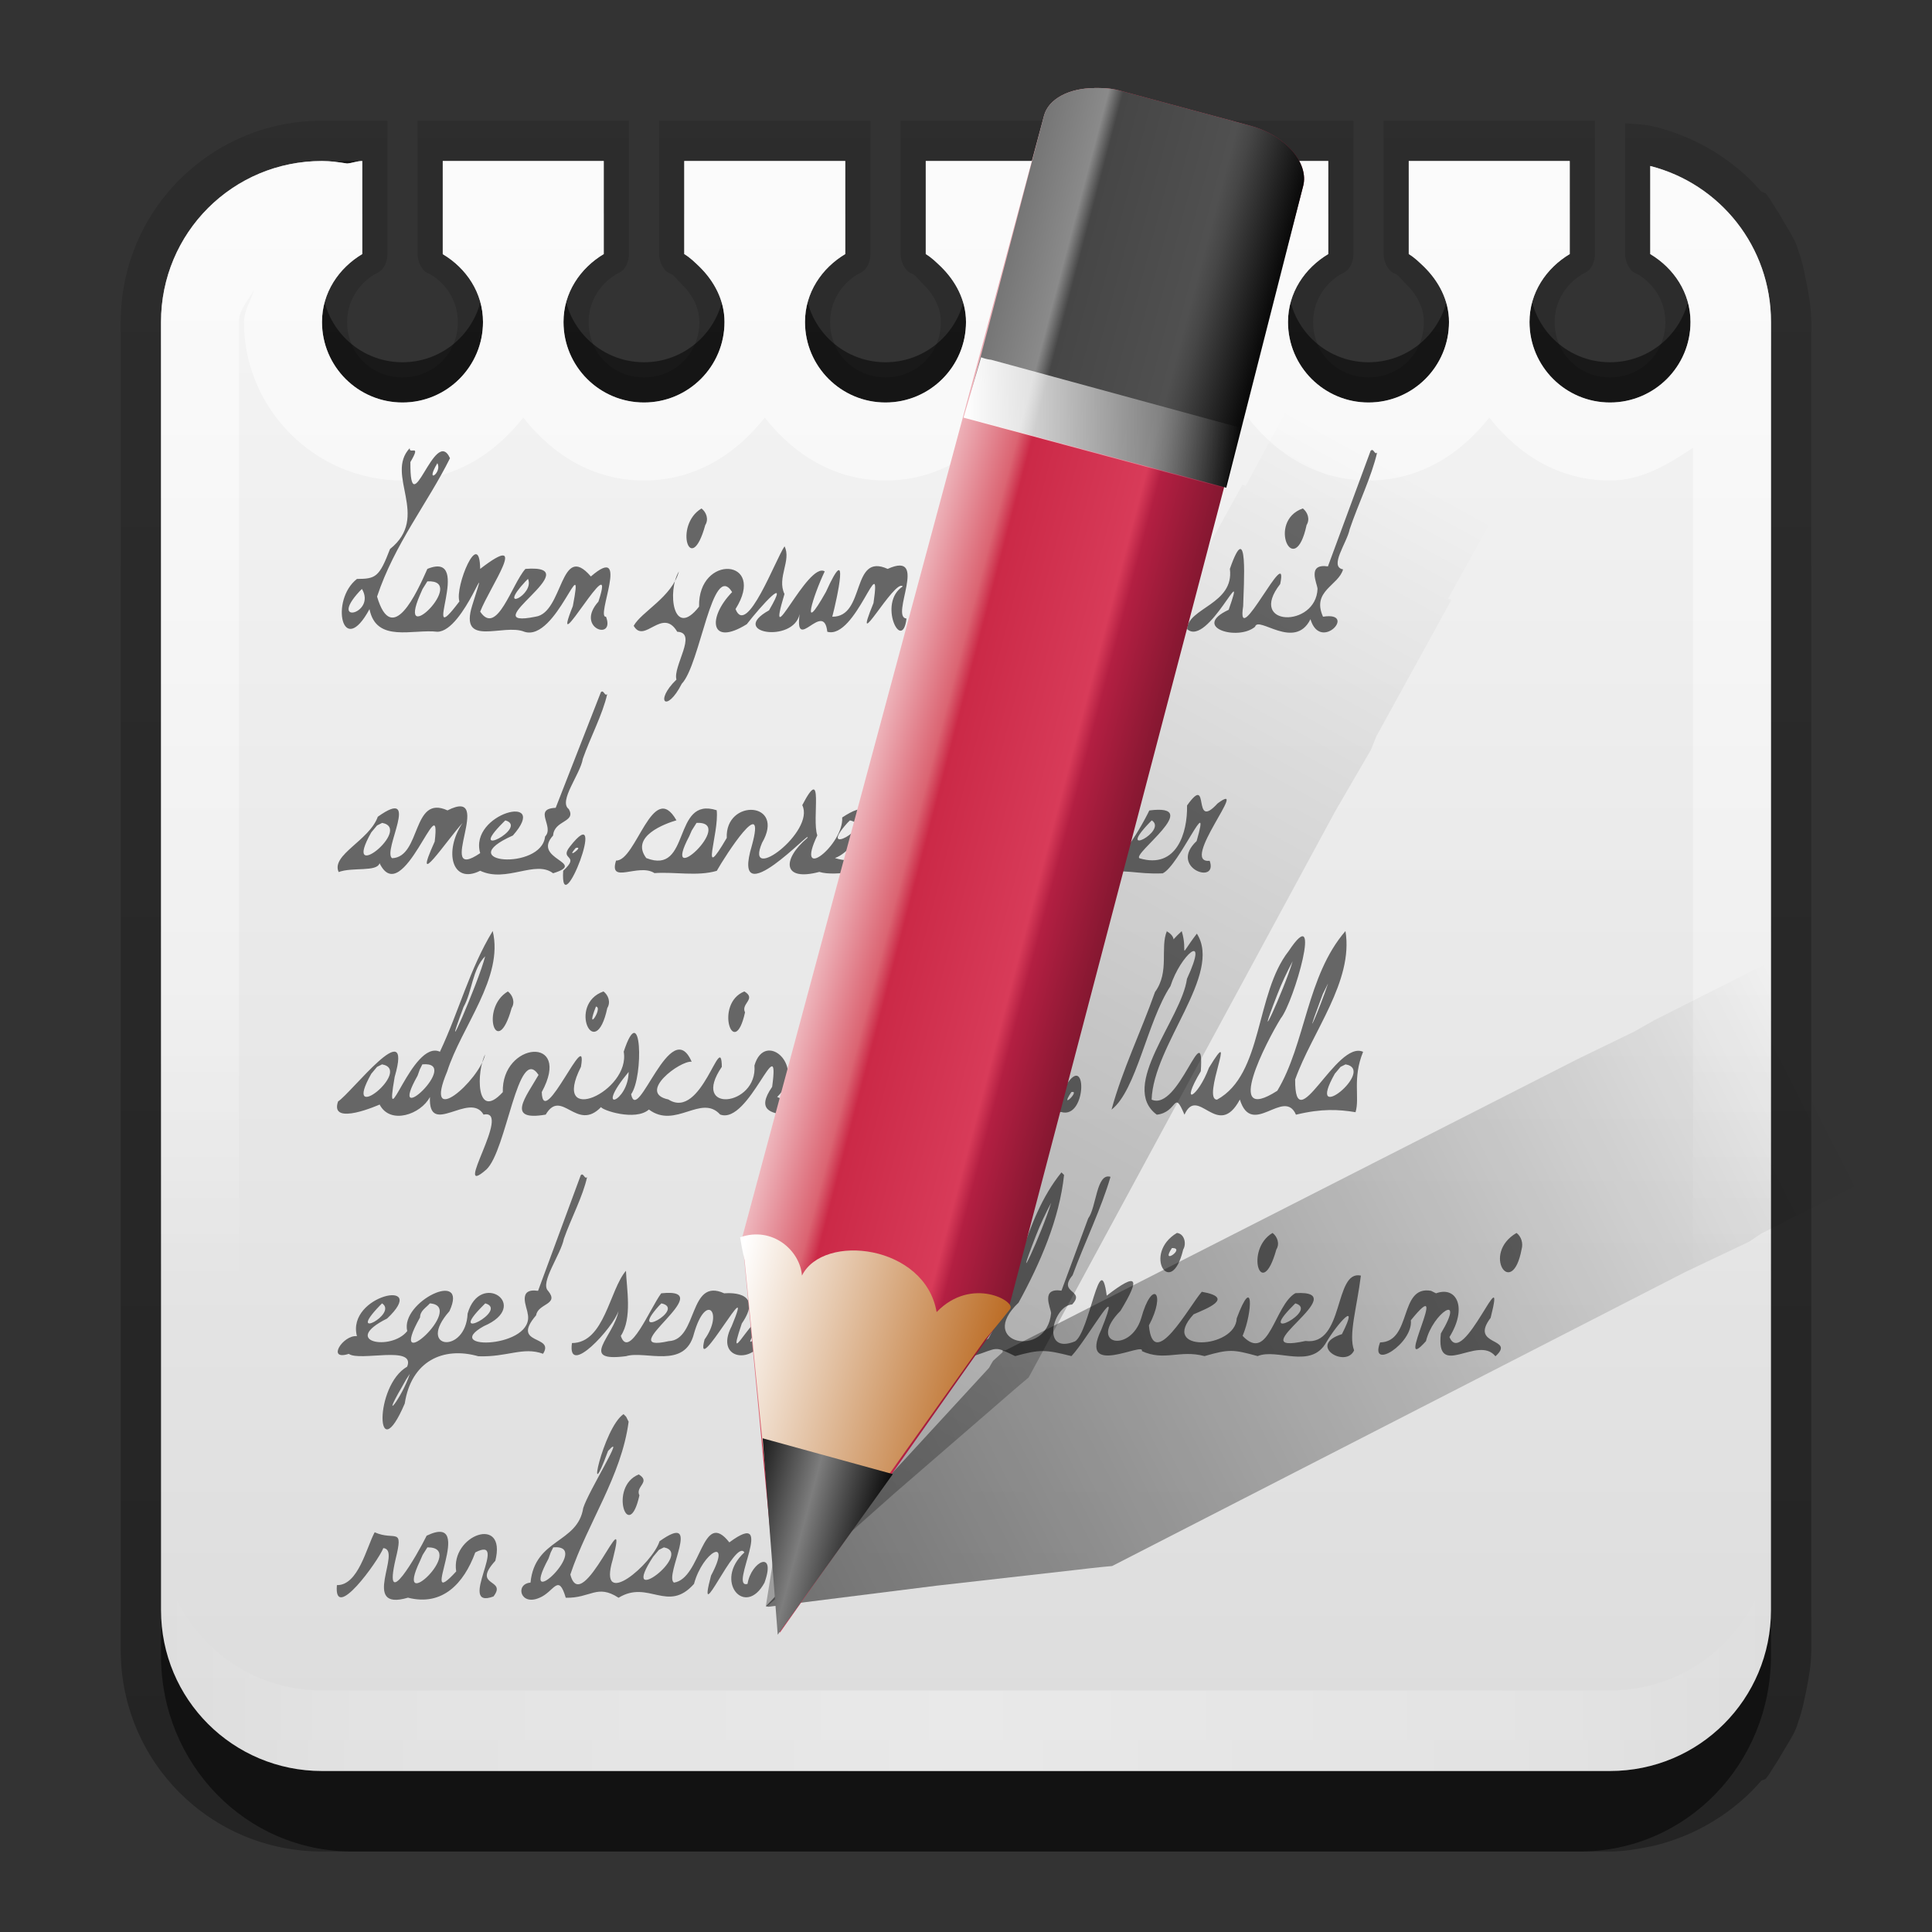 <?xml version="1.0" encoding="UTF-8" standalone="no"?>
<!-- Created with Inkscape (http://www.inkscape.org/) -->

<svg
   xmlns:dc="http://purl.org/dc/elements/1.1/"
   xmlns:cc="http://creativecommons.org/ns#"
   xmlns:rdf="http://www.w3.org/1999/02/22-rdf-syntax-ns#"
   xmlns:svg="http://www.w3.org/2000/svg"
   xmlns="http://www.w3.org/2000/svg"
   xmlns:xlink="http://www.w3.org/1999/xlink"
   xmlns:sodipodi="http://sodipodi.sourceforge.net/DTD/sodipodi-0.dtd"
   xmlns:inkscape="http://www.inkscape.org/namespaces/inkscape"
   width="24"
   height="24"
   id="svg2"
   sodipodi:version="0.32"
   inkscape:version="0.48.1 r9760"
   version="1.0"
   sodipodi:docname="wine-notepad.svg"
   inkscape:output_extension="org.inkscape.output.svg.inkscape"
   style="display:inline">
  <rect width="100%" height="100%" fill="#333333" stroke="none"/>
  <sodipodi:namedview
     id="base"
     pagecolor="#ffffff"
     bordercolor="#e7e7e7"
     borderopacity="1"
     inkscape:pageopacity="0.0"
     inkscape:pageshadow="2"
     inkscape:zoom="17.313327"
     inkscape:cx="22.563266"
     inkscape:cy="6.4637299"
     inkscape:document-units="px"
     inkscape:current-layer="layer2"
     showgrid="true"
     inkscape:showpageshadow="false"
     showguides="false"
     inkscape:guide-bbox="true"
     inkscape:window-width="1920"
     inkscape:window-height="1056"
     inkscape:window-x="0"
     inkscape:window-y="24"
     inkscape:window-maximized="1"
     inkscape:snap-global="false">
    <sodipodi:guide
       id="guide2383"
       position="0,112"
       orientation="1,0" />
    <sodipodi:guide
       id="guide2385"
       position="26.278,128"
       orientation="0,1" />
    <sodipodi:guide
       id="guide2387"
       position="128,54.082"
       orientation="1,0" />
    <sodipodi:guide
       id="guide2389"
       position="78.156,0"
       orientation="0,1" />
    <sodipodi:guide
       id="guide2391"
       position="60.864,64.085"
       orientation="0,1" />
    <inkscape:grid
       enabled="true"
       visible="true"
       id="grid3672"
       type="xygrid"
       empspacing="8"
       snapvisiblegridlinesonly="true" />
  </sodipodi:namedview>
  <defs
     id="defs4">
    <linearGradient
       inkscape:collect="always"
       id="linearGradient4035">
      <stop
         style="stop-color:#ffffff;stop-opacity:1;"
         offset="0"
         id="stop4037" />
      <stop
         style="stop-color:#ffffff;stop-opacity:0;"
         offset="1"
         id="stop4039" />
    </linearGradient>
    <linearGradient
       inkscape:collect="always"
       id="linearGradient5677">
      <stop
         style="stop-color:#000000;stop-opacity:1;"
         offset="0"
         id="stop5679" />
      <stop
         style="stop-color:#000000;stop-opacity:0;"
         offset="1"
         id="stop5681" />
    </linearGradient>
    <linearGradient
       id="linearGradient3394">
      <stop
         id="stop3396"
         offset="0"
         style="stop-color:#000000;stop-opacity:1;" />
      <stop
         style="stop-color:#7d7d7d;stop-opacity:1;"
         offset="0.5"
         id="stop3402" />
      <stop
         id="stop3398"
         offset="1"
         style="stop-color:#000000;stop-opacity:1;" />
    </linearGradient>
    <linearGradient
       y2="4.922"
       x2="144.813"
       y1="4.922"
       x1="141.25"
       gradientTransform="matrix(-0.485,6.6435722e-4,-9.3272275e-4,0.346,74.817,1.071)"
       gradientUnits="userSpaceOnUse"
       id="linearGradient6444"
       xlink:href="#linearGradient3394"
       inkscape:collect="always" />
    <linearGradient
       id="linearGradient3401">
      <stop
         id="stop3403"
         offset="0"
         style="stop-color:#292929;stop-opacity:1;" />
      <stop
         style="stop-color:#595959;stop-opacity:1;"
         offset="0.2"
         id="stop3447" />
      <stop
         style="stop-color:#efefef;stop-opacity:1;"
         offset="0.7"
         id="stop3410" />
      <stop
         id="stop3405"
         offset="1"
         style="stop-color:#7f7f7f;stop-opacity:1;" />
    </linearGradient>
    <linearGradient
       y2="106"
       x2="150"
       y1="106"
       x1="136"
       gradientTransform="matrix(0.228,0,0,0.158,-38.092,-1.231)"
       gradientUnits="userSpaceOnUse"
       id="linearGradient6454"
       xlink:href="#linearGradient3401"
       inkscape:collect="always" />
    <linearGradient
       id="linearGradient3308">
      <stop
         id="stop3310"
         offset="0"
         style="stop-color:#ba6920;stop-opacity:1;" />
      <stop
         id="stop3312"
         offset="1"
         style="stop-color:#ffffff;stop-opacity:1;" />
    </linearGradient>
    <linearGradient
       y2="17.043"
       x2="148.995"
       y1="17.043"
       x1="136.988"
       gradientTransform="matrix(-0.251,2.8432668e-4,-4.8358822e-4,0.148,41.461,1.571)"
       gradientUnits="userSpaceOnUse"
       id="linearGradient6441"
       xlink:href="#linearGradient3308"
       inkscape:collect="always" />
    <linearGradient
       id="linearGradient3278">
      <stop
         id="stop3280"
         offset="0"
         style="stop-color:#944500;stop-opacity:1;" />
      <stop
         style="stop-color:#e2700a;stop-opacity:1;"
         offset="0.3"
         id="stop3290" />
      <stop
         style="stop-color:#ff9e14;stop-opacity:1;"
         offset="0.35"
         id="stop3286" />
      <stop
         id="stop3288"
         offset="0.65"
         style="stop-color:#f38f00;stop-opacity:1;" />
      <stop
         style="stop-color:#ffba14;stop-opacity:1;"
         offset="0.7"
         id="stop3292" />
      <stop
         id="stop3282"
         offset="1"
         style="stop-color:#ffe094;stop-opacity:1;" />
    </linearGradient>
    <linearGradient
       y2="60"
       x2="150"
       y1="60"
       x1="136"
       gradientTransform="matrix(-0.228,2.619013e-4,-4.3938035e-4,0.136,38.179,1.874)"
       gradientUnits="userSpaceOnUse"
       id="linearGradient6447"
       xlink:href="#linearGradient3278-5"
       inkscape:collect="always" />
    <linearGradient
       id="linearGradient3485">
      <stop
         id="stop3487"
         offset="0"
         style="stop-color:#e2433d;stop-opacity:1;" />
      <stop
         id="stop3489"
         offset="1"
         style="stop-color:#f08682;stop-opacity:1;" />
    </linearGradient>
    <linearGradient
       y2="115.494"
       x2="149.53"
       y1="115.494"
       x1="136.414"
       gradientTransform="matrix(0.238,0,0,0.153,-39.57,0.11)"
       gradientUnits="userSpaceOnUse"
       id="linearGradient6450"
       xlink:href="#linearGradient3485"
       inkscape:collect="always" />
    <inkscape:perspective
       id="perspective2531"
       inkscape:persp3d-origin="11 : 7.3333333 : 1"
       inkscape:vp_z="22 : 11 : 1"
       inkscape:vp_y="0 : 1000 : 0"
       inkscape:vp_x="0 : 11 : 1"
       sodipodi:type="inkscape:persp3d" />
    <linearGradient
       gradientUnits="userSpaceOnUse"
       y2="0.494"
       x2="9.355"
       y1="21.743"
       x1="9.355"
       gradientTransform="scale(0.988,1.012)"
       id="ButtonShadow">
      <stop
         style="stop-color:#000000;stop-opacity:0.706;"
         offset="0"
         id="stop3277" />
      <stop
         style="stop-color:#000000;stop-opacity:0.157;"
         offset="1"
         id="stop3279" />
    </linearGradient>
    <linearGradient
       id="linearGradient3232"
       inkscape:collect="always">
      <stop
         id="stop3234"
         offset="0"
         style="stop-color:#000000;stop-opacity:1;" />
      <stop
         id="stop3236"
         offset="1"
         style="stop-color:#000000;stop-opacity:0;" />
    </linearGradient>
    <linearGradient
       inkscape:collect="always"
       xlink:href="#linearGradient3232"
       id="linearGradient3221"
       x1="11"
       y1="14.806"
       x2="11"
       y2="-6"
       gradientUnits="userSpaceOnUse" />
    <linearGradient
       gradientUnits="userSpaceOnUse"
       y2="0.999"
       x2="10.32"
       y1="21"
       x1="10.32"
       id="ButtonColor">
      <stop
         id="stop3189"
         offset="0"
         style="stop-color:#dcdcdc;stop-opacity:1;" />
      <stop
         id="stop3191"
         offset="1"
         style="stop-color:#f6f6f6;stop-opacity:1;" />
    </linearGradient>
    <linearGradient
       inkscape:collect="always"
       xlink:href="#linearGradient3485"
       id="linearGradient4859"
       gradientUnits="userSpaceOnUse"
       gradientTransform="matrix(0.238,0,0,0.153,-39.57,0.11)"
       x1="136.414"
       y1="115.494"
       x2="149.53"
       y2="115.494" />
    <linearGradient
       inkscape:collect="always"
       xlink:href="#linearGradient3278"
       id="linearGradient4861"
       gradientUnits="userSpaceOnUse"
       gradientTransform="matrix(-0.228,2.619013e-4,-4.3938035e-4,0.136,38.179,1.874)"
       x1="136"
       y1="60"
       x2="150"
       y2="60" />
    <linearGradient
       inkscape:collect="always"
       xlink:href="#linearGradient3308"
       id="linearGradient4863"
       gradientUnits="userSpaceOnUse"
       gradientTransform="matrix(-0.251,2.8432668e-4,-4.8358822e-4,0.148,41.461,1.571)"
       x1="136.988"
       y1="17.043"
       x2="148.995"
       y2="17.043" />
    <linearGradient
       inkscape:collect="always"
       xlink:href="#linearGradient3401"
       id="linearGradient4865"
       gradientUnits="userSpaceOnUse"
       gradientTransform="matrix(0.228,0,0,0.158,-38.092,-1.231)"
       x1="136"
       y1="106"
       x2="150"
       y2="106" />
    <linearGradient
       inkscape:collect="always"
       xlink:href="#linearGradient3394"
       id="linearGradient4867"
       gradientUnits="userSpaceOnUse"
       gradientTransform="matrix(-0.485,6.6435722e-4,-9.3272275e-4,0.346,74.817,1.071)"
       x1="141.25"
       y1="4.922"
       x2="144.813"
       y2="4.922" />
    <linearGradient
       inkscape:collect="always"
       xlink:href="#linearGradient3394"
       id="linearGradient4870"
       gradientUnits="userSpaceOnUse"
       gradientTransform="matrix(-0.297,-0.383,0.273,-0.213,50.139,74.488)"
       x1="141.25"
       y1="4.922"
       x2="144.813"
       y2="4.922" />
    <linearGradient
       inkscape:collect="always"
       xlink:href="#linearGradient3401"
       id="linearGradient4873"
       gradientUnits="userSpaceOnUse"
       gradientTransform="matrix(0.228,0,0,0.158,-52.837,-8.391)"
       x1="136"
       y1="106"
       x2="150"
       y2="106" />
    <linearGradient
       inkscape:collect="always"
       xlink:href="#linearGradient3308"
       id="linearGradient4876"
       gradientUnits="userSpaceOnUse"
       gradientTransform="matrix(-0.154,-0.199,0.117,-0.091,30.068,47.841)"
       x1="136.988"
       y1="17.043"
       x2="148.995"
       y2="17.043" />
    <linearGradient
       inkscape:collect="always"
       xlink:href="#linearGradient3278"
       id="linearGradient4879"
       gradientUnits="userSpaceOnUse"
       gradientTransform="matrix(-0.14,-0.18,0.107,-0.084,28.293,45.063)"
       x1="136"
       y1="60"
       x2="150"
       y2="60" />
    <linearGradient
       inkscape:collect="always"
       xlink:href="#linearGradient3485"
       id="linearGradient4882"
       gradientUnits="userSpaceOnUse"
       gradientTransform="matrix(-0.146,-0.188,0.121,-0.094,27.716,47.274)"
       x1="136.414"
       y1="115.494"
       x2="149.53"
       y2="115.494" />
    <linearGradient
       inkscape:collect="always"
       xlink:href="#linearGradient3232"
       id="linearGradient4885"
       gradientUnits="userSpaceOnUse"
       gradientTransform="matrix(-0.107,-0.213,0.136,-0.069,23.205,49.198)"
       x1="143.059"
       y1="12.081"
       x2="143.456"
       y2="108.192" />
    <linearGradient
       inkscape:collect="always"
       xlink:href="#linearGradient3232"
       id="linearGradient4889"
       gradientUnits="userSpaceOnUse"
       gradientTransform="matrix(-0.209,-0.115,0.073,-0.134,38.462,35.997)"
       x1="143.047"
       y1="12.101"
       x2="143.043"
       y2="118.291" />
    <linearGradient
       inkscape:collect="always"
       xlink:href="#ButtonColor"
       id="linearGradient6834"
       gradientUnits="userSpaceOnUse"
       x1="10.32"
       y1="21"
       x2="10.32"
       y2="0.999" />
    <linearGradient
       inkscape:collect="always"
       xlink:href="#ButtonShadow"
       id="linearGradient6847"
       gradientUnits="userSpaceOnUse"
       gradientTransform="scale(0.988,1.012)"
       x1="9.355"
       y1="21.743"
       x2="9.355"
       y2="0.494" />
    <linearGradient
       inkscape:collect="always"
       xlink:href="#ButtonColor"
       id="linearGradient6862"
       gradientUnits="userSpaceOnUse"
       x1="10.32"
       y1="21"
       x2="10.32"
       y2="0.999" />
    <linearGradient
       inkscape:collect="always"
       xlink:href="#ButtonColor"
       id="linearGradient6865"
       gradientUnits="userSpaceOnUse"
       x1="10.32"
       y1="21"
       x2="10.32"
       y2="0.999" />
    <linearGradient
       inkscape:collect="always"
       xlink:href="#ButtonColor"
       id="linearGradient6877"
       gradientUnits="userSpaceOnUse"
       x1="10.32"
       y1="21"
       x2="10.32"
       y2="0.999" />
    <linearGradient
       inkscape:collect="always"
       xlink:href="#ButtonColor"
       id="linearGradient6880"
       gradientUnits="userSpaceOnUse"
       x1="10.32"
       y1="21"
       x2="10.32"
       y2="0.999" />
    <linearGradient
       inkscape:collect="always"
       xlink:href="#ButtonShadow"
       id="linearGradient6887"
       gradientUnits="userSpaceOnUse"
       gradientTransform="scale(0.988,1.012)"
       x1="9.355"
       y1="21.743"
       x2="9.355"
       y2="0.494" />
    <linearGradient
       inkscape:collect="always"
       xlink:href="#ButtonShadow"
       id="linearGradient6890"
       gradientUnits="userSpaceOnUse"
       gradientTransform="scale(0.988,1.012)"
       x1="9.355"
       y1="21.743"
       x2="9.355"
       y2="0.494" />
    <linearGradient
       inkscape:collect="always"
       xlink:href="#ButtonShadow"
       id="linearGradient6895"
       gradientUnits="userSpaceOnUse"
       gradientTransform="scale(0.988,1.012)"
       x1="9.355"
       y1="21.743"
       x2="9.355"
       y2="0.494" />
    <linearGradient
       inkscape:collect="always"
       xlink:href="#ButtonColor"
       id="linearGradient6909"
       gradientUnits="userSpaceOnUse"
       x1="10.32"
       y1="21"
       x2="10.32"
       y2="0.999" />
    <linearGradient
       inkscape:collect="always"
       xlink:href="#ButtonColor"
       id="linearGradient6914"
       gradientUnits="userSpaceOnUse"
       x1="10.32"
       y1="21"
       x2="10.32"
       y2="0.999" />
    <linearGradient
       inkscape:collect="always"
       xlink:href="#ButtonColor"
       id="linearGradient6917"
       gradientUnits="userSpaceOnUse"
       x1="21"
       y1="10.708"
       x2="0.936"
       y2="10.708"
       gradientTransform="matrix(0,1,-1,0,23,-1)" />
    <linearGradient
       inkscape:collect="always"
       xlink:href="#ButtonColor"
       id="linearGradient6922"
       gradientUnits="userSpaceOnUse"
       x1="10.32"
       y1="21"
       x2="10.32"
       y2="0.999" />
    <linearGradient
       inkscape:collect="always"
       xlink:href="#ButtonColor"
       id="linearGradient6927"
       gradientUnits="userSpaceOnUse"
       x1="10.32"
       y1="21"
       x2="10.32"
       y2="0.999" />
    <linearGradient
       inkscape:collect="always"
       xlink:href="#linearGradient5677"
       id="linearGradient2483"
       gradientUnits="userSpaceOnUse"
       x1="11"
       y1="22"
       x2="11"
       y2="-15.02" />
    <linearGradient
       inkscape:collect="always"
       xlink:href="#ButtonColor"
       id="linearGradient2489"
       gradientUnits="userSpaceOnUse"
       gradientTransform="matrix(0,1,-1,0,2,0)"
       x1="21"
       y1="10.708"
       x2="0.936"
       y2="10.708" />
    <linearGradient
       inkscape:collect="always"
       xlink:href="#ButtonColor"
       id="linearGradient2493"
       gradientUnits="userSpaceOnUse"
       gradientTransform="matrix(0,-1,-1,0,2,22)"
       x1="21"
       y1="10.708"
       x2="0.936"
       y2="10.708" />
    <linearGradient
       inkscape:collect="always"
       xlink:href="#ButtonColor"
       id="linearGradient2498"
       gradientUnits="userSpaceOnUse"
       gradientTransform="matrix(0,1,-1,0,2,0)"
       x1="21"
       y1="10.708"
       x2="0.936"
       y2="10.708" />
    <linearGradient
       inkscape:collect="always"
       xlink:href="#linearGradient5677"
       id="linearGradient2527"
       gradientUnits="userSpaceOnUse"
       x1="11"
       y1="22"
       x2="11"
       y2="-15.02"
       gradientTransform="translate(-20,0)" />
    <linearGradient
       inkscape:collect="always"
       xlink:href="#linearGradient5677"
       id="linearGradient2531"
       gradientUnits="userSpaceOnUse"
       gradientTransform="matrix(1,0,0,-1,-20,22.5)"
       x1="11"
       y1="22"
       x2="11"
       y2="-15.02" />
    <linearGradient
       inkscape:collect="always"
       xlink:href="#linearGradient5677"
       id="linearGradient2534"
       gradientUnits="userSpaceOnUse"
       x1="11"
       y1="22"
       x2="11"
       y2="-15.02"
       gradientTransform="translate(1,-1)" />
    <linearGradient
       inkscape:collect="always"
       xlink:href="#linearGradient3831"
       id="linearGradient3845"
       x1="11"
       y1="19.5"
       x2="21"
       y2="19.5"
       gradientUnits="userSpaceOnUse"
       spreadMethod="reflect"
       gradientTransform="translate(-29,-1)" />
    <linearGradient
       id="linearGradient3831">
      <stop
         style="stop-color:#ffffff;stop-opacity:1;"
         offset="0"
         id="stop3833" />
      <stop
         id="stop3821"
         offset="0.75"
         style="stop-color:#ffffff;stop-opacity:0.498;" />
      <stop
         style="stop-color:#ffffff;stop-opacity:0;"
         offset="1"
         id="stop3835" />
    </linearGradient>
    <linearGradient
       y2="16"
       x2="10"
       y1="1"
       x1="10"
       gradientUnits="userSpaceOnUse"
       id="linearGradient3078"
       xlink:href="#linearGradient3823"
       inkscape:collect="always"
       gradientTransform="translate(1,-1)" />
    <linearGradient
       id="linearGradient3823">
      <stop
         id="stop3825"
         offset="0"
         style="stop-color:#ffffff;stop-opacity:1;" />
      <stop
         id="stop3829"
         offset="1"
         style="stop-color:#ffffff;stop-opacity:0;" />
    </linearGradient>
    <linearGradient
       y2="16"
       x2="10"
       y1="1"
       x1="10"
       gradientTransform="translate(-29,-1)"
       gradientUnits="userSpaceOnUse"
       id="linearGradient3888"
       xlink:href="#linearGradient3823"
       inkscape:collect="always" />
    <linearGradient
       inkscape:collect="always"
       xlink:href="#linearGradient3831"
       id="linearGradient3305"
       gradientUnits="userSpaceOnUse"
       spreadMethod="reflect"
       x1="11"
       y1="19.5"
       x2="21"
       y2="19.5"
       gradientTransform="translate(1,-1)" />
    <linearGradient
       inkscape:collect="always"
       xlink:href="#linearGradient3831"
       id="linearGradient4088"
       x1="6"
       y1="1"
       x2="6"
       y2="15"
       gradientUnits="userSpaceOnUse"
       gradientTransform="translate(1,-1)" />
    <linearGradient
       inkscape:collect="always"
       xlink:href="#linearGradient3278-5"
       id="linearGradient4058"
       gradientUnits="userSpaceOnUse"
       gradientTransform="matrix(-0.628,-0.363,0.363,-0.628,120.291,131.315)"
       x1="136"
       y1="60"
       x2="150"
       y2="60" />
    <linearGradient
       id="linearGradient3278-5">
      <stop
         id="stop3280-6"
         offset="0"
         style="stop-color:#7e162e;stop-opacity:1;" />
      <stop
         style="stop-color:#b31f42;stop-opacity:1;"
         offset="0.25"
         id="stop3290-5" />
      <stop
         style="stop-color:#d83b59;stop-opacity:1;"
         offset="0.3"
         id="stop3286-6" />
      <stop
         id="stop3288-4"
         offset="0.7"
         style="stop-color:#cb2947;stop-opacity:1;" />
      <stop
         style="stop-color:#db6472;stop-opacity:1;"
         offset="0.75"
         id="stop3292-5" />
      <stop
         id="stop3282-3"
         offset="1"
         style="stop-color:#f2c6cb;stop-opacity:1;" />
    </linearGradient>
    <linearGradient
       inkscape:collect="always"
       xlink:href="#linearGradient3254"
       id="linearGradient4060"
       gradientUnits="userSpaceOnUse"
       gradientTransform="matrix(-0.628,-0.363,0.363,-0.628,120.291,131.315)"
       x1="143"
       y1="2.4000001e-06"
       x2="143"
       y2="120.018" />
    <linearGradient
       id="linearGradient3254">
      <stop
         id="stop3256"
         offset="0"
         style="stop-color:#000000;stop-opacity:1;" />
      <stop
         style="stop-color:#000000;stop-opacity:1;"
         offset="0.066"
         id="stop3266" />
      <stop
         style="stop-color:#ad5f1b;stop-opacity:1;"
         offset="0.07"
         id="stop3264" />
      <stop
         id="stop3268"
         offset="0.191"
         style="stop-color:#ad601a;stop-opacity:1;" />
      <stop
         style="stop-color:#661226;stop-opacity:1;"
         offset="0.21"
         id="stop3262" />
      <stop
         id="stop3258"
         offset="1"
         style="stop-color:#661226;stop-opacity:1;" />
    </linearGradient>
    <linearGradient
       y2="60"
       x2="150"
       y1="60"
       x1="136"
       gradientTransform="matrix(-0.628,-0.363,0.363,-0.628,120.291,57.315)"
       gradientUnits="userSpaceOnUse"
       id="linearGradient4239"
       xlink:href="#linearGradient3278-5"
       inkscape:collect="always" />
    <linearGradient
       y2="120.018"
       x2="143"
       y1="2.4000001e-06"
       x1="143"
       gradientTransform="matrix(-0.628,-0.363,0.363,-0.628,120.291,57.315)"
       gradientUnits="userSpaceOnUse"
       id="linearGradient4241"
       xlink:href="#linearGradient3254"
       inkscape:collect="always" />
    <linearGradient
       inkscape:collect="always"
       xlink:href="#linearGradient3278-5"
       id="linearGradient3921"
       gradientUnits="userSpaceOnUse"
       gradientTransform="matrix(-0.254,-0.068,0.04,-0.152,44.968,29.143)"
       x1="136"
       y1="60"
       x2="150"
       y2="60" />
    <linearGradient
       inkscape:collect="always"
       xlink:href="#linearGradient4108"
       id="linearGradient4171"
       x1="74.961"
       y1="1.981"
       x2="73.557"
       y2="4.413"
       gradientUnits="userSpaceOnUse" />
    <linearGradient
       inkscape:collect="always"
       id="linearGradient4108">
      <stop
         style="stop-color:#000000;stop-opacity:1;"
         offset="0"
         id="stop4110" />
      <stop
         style="stop-color:#000000;stop-opacity:0;"
         offset="1"
         id="stop4112" />
    </linearGradient>
    <linearGradient
       gradientTransform="translate(0,-74)"
       y2="4.413"
       x2="73.557"
       y1="1.981"
       x1="74.961"
       gradientUnits="userSpaceOnUse"
       id="linearGradient4258"
       xlink:href="#linearGradient4108"
       inkscape:collect="always" />
    <linearGradient
       inkscape:collect="always"
       xlink:href="#linearGradient4124"
       id="linearGradient4138"
       gradientUnits="userSpaceOnUse"
       gradientTransform="matrix(-0.628,-0.363,0.363,-0.628,120.291,131.315)"
       x1="136"
       y1="60"
       x2="150"
       y2="60" />
    <linearGradient
       id="linearGradient4124">
      <stop
         style="stop-color:#000000;stop-opacity:1;"
         offset="0"
         id="stop4126" />
      <stop
         id="stop4128"
         offset="0.25"
         style="stop-color:#464646;stop-opacity:1;" />
      <stop
         id="stop4130"
         offset="0.3"
         style="stop-color:#505050;stop-opacity:1;" />
      <stop
         style="stop-color:#464646;stop-opacity:1;"
         offset="0.7"
         id="stop4132" />
      <stop
         id="stop4134"
         offset="0.75"
         style="stop-color:#8a8a8a;stop-opacity:1;" />
      <stop
         style="stop-color:#6f6f6f;stop-opacity:1;"
         offset="1"
         id="stop4136" />
    </linearGradient>
    <linearGradient
       inkscape:collect="always"
       xlink:href="#linearGradient4108-5"
       id="linearGradient4114"
       x1="64.316"
       y1="11.25"
       x2="61.697"
       y2="15.786"
       gradientUnits="userSpaceOnUse" />
    <linearGradient
       inkscape:collect="always"
       id="linearGradient4108-5">
      <stop
         style="stop-color:#000000;stop-opacity:1;"
         offset="0"
         id="stop4110-5" />
      <stop
         style="stop-color:#000000;stop-opacity:0;"
         offset="1"
         id="stop4112-7" />
    </linearGradient>
    <linearGradient
       y2="60"
       x2="150"
       y1="60"
       x1="136"
       gradientTransform="matrix(-0.628,-0.363,0.363,-0.628,72.291,124.315)"
       gradientUnits="userSpaceOnUse"
       id="linearGradient4283"
       xlink:href="#linearGradient4124"
       inkscape:collect="always" />
    <linearGradient
       gradientTransform="translate(-48,-7)"
       y2="15.786"
       x2="61.697"
       y1="11.25"
       x1="64.316"
       gradientUnits="userSpaceOnUse"
       id="linearGradient4285"
       xlink:href="#linearGradient4108-5"
       inkscape:collect="always" />
    <linearGradient
       inkscape:collect="always"
       xlink:href="#linearGradient3278-5"
       id="linearGradient3992"
       gradientUnits="userSpaceOnUse"
       gradientTransform="matrix(-0.254,-0.068,0.04,-0.152,44.968,29.143)"
       x1="136"
       y1="60"
       x2="150"
       y2="60" />
    <linearGradient
       inkscape:collect="always"
       xlink:href="#linearGradient3308"
       id="linearGradient3994"
       gradientUnits="userSpaceOnUse"
       gradientTransform="matrix(-0.251,2.8432668e-4,-4.8358822e-4,0.148,41.461,1.571)"
       x1="136.988"
       y1="17.043"
       x2="148.995"
       y2="17.043" />
    <linearGradient
       inkscape:collect="always"
       xlink:href="#linearGradient3394"
       id="linearGradient3996"
       gradientUnits="userSpaceOnUse"
       gradientTransform="matrix(-0.485,6.6435722e-4,-9.3272275e-4,0.346,74.817,1.071)"
       x1="141.25"
       y1="4.922"
       x2="144.813"
       y2="4.922" />
    <linearGradient
       inkscape:collect="always"
       xlink:href="#linearGradient3278-5"
       id="linearGradient3998"
       gradientUnits="userSpaceOnUse"
       gradientTransform="matrix(-0.254,-0.068,0.04,-0.152,44.968,29.143)"
       x1="136"
       y1="60"
       x2="150"
       y2="60" />
    <linearGradient
       inkscape:collect="always"
       xlink:href="#linearGradient3308"
       id="linearGradient4000"
       gradientUnits="userSpaceOnUse"
       gradientTransform="matrix(-0.251,2.8432668e-4,-4.8358822e-4,0.148,41.461,1.571)"
       x1="136.988"
       y1="17.043"
       x2="148.995"
       y2="17.043" />
    <linearGradient
       inkscape:collect="always"
       xlink:href="#linearGradient3394"
       id="linearGradient4002"
       gradientUnits="userSpaceOnUse"
       gradientTransform="matrix(-0.485,6.6435722e-4,-9.3272275e-4,0.346,74.817,1.071)"
       x1="141.25"
       y1="4.922"
       x2="144.813"
       y2="4.922" />
    <linearGradient
       inkscape:collect="always"
       xlink:href="#linearGradient3278-5"
       id="linearGradient4004"
       gradientUnits="userSpaceOnUse"
       gradientTransform="matrix(-0.254,-0.068,0.04,-0.152,44.968,29.143)"
       x1="136"
       y1="60"
       x2="150"
       y2="60" />
    <linearGradient
       inkscape:collect="always"
       xlink:href="#linearGradient3394"
       id="linearGradient4007"
       gradientUnits="userSpaceOnUse"
       gradientTransform="matrix(-0.539,-0.145,0.102,-0.385,86.475,39.952)"
       x1="141.25"
       y1="4.922"
       x2="144.813"
       y2="4.922" />
    <linearGradient
       inkscape:collect="always"
       xlink:href="#linearGradient3308"
       id="linearGradient4010"
       gradientUnits="userSpaceOnUse"
       gradientTransform="matrix(-0.279,-0.075,0.044,-0.165,49.528,29.457)"
       x1="136.988"
       y1="17.043"
       x2="148.995"
       y2="17.043" />
    <linearGradient
       inkscape:collect="always"
       xlink:href="#linearGradient3278-5"
       id="linearGradient4013"
       gradientUnits="userSpaceOnUse"
       gradientTransform="matrix(-0.254,-0.068,0.04,-0.152,45.968,28.143)"
       x1="136"
       y1="60"
       x2="150"
       y2="60" />
    <linearGradient
       inkscape:collect="always"
       xlink:href="#linearGradient3278-5"
       id="linearGradient4019"
       gradientUnits="userSpaceOnUse"
       gradientTransform="matrix(0.068,-0.254,0.152,0.04,-7.746,38.947)"
       x1="136"
       y1="60"
       x2="150"
       y2="60" />
    <linearGradient
       inkscape:collect="always"
       xlink:href="#linearGradient3278-5"
       id="linearGradient4021"
       gradientUnits="userSpaceOnUse"
       gradientTransform="matrix(-0.254,-0.068,0.04,-0.152,44.968,29.143)"
       x1="136"
       y1="60"
       x2="150"
       y2="60" />
    <linearGradient
       inkscape:collect="always"
       xlink:href="#linearGradient4124"
       id="linearGradient4024"
       gradientUnits="userSpaceOnUse"
       gradientTransform="matrix(-0.254,-0.068,0.04,-0.152,45.968,28.143)"
       x1="136"
       y1="60"
       x2="150"
       y2="60" />
    <linearGradient
       inkscape:collect="always"
       xlink:href="#linearGradient4124"
       id="linearGradient4032"
       gradientUnits="userSpaceOnUse"
       gradientTransform="matrix(-0.254,-0.068,0.04,-0.152,44.968,29.143)"
       x1="136"
       y1="60"
       x2="150"
       y2="60" />
    <linearGradient
       inkscape:collect="always"
       xlink:href="#linearGradient4035"
       id="linearGradient4041"
       x1="10.969"
       y1="4.25"
       x2="14.406"
       y2="4.25"
       gradientUnits="userSpaceOnUse"
       gradientTransform="translate(1,-1)" />
  </defs>
  <g
     id="layer1"
     inkscape:groupmode="layer"
     inkscape:label="Button"
     transform="translate(0,2)"
     sodipodi:insensitive="true">
    <path
       style="opacity:0.3;fill:url(#linearGradient2534);fill-opacity:1;stroke:none;display:inline"
       d="M 4,-0.5 C 2.615,-0.5 1.5,0.615 1.5,2 l 0,0.5 0,0.5 0,0.5 0,1.5 0,0.5 0,0.5 0,0.5 0,1.5 0,0.5 0,0.5 0,0.5 0,1.5 0,0.5 0,0.5 0,0.5 0,1.5 0,0.5 0,0.5 0,0.5 0,1.5 0,0.5 0,0.5 0,0.5 C 1.5,19.885 2.615,21 4,21 l 0.5,0 1,0 2,0 1,0 0.5,0 1.5,0 1,0 2,0 1,0 0.5,0 1.5,0 1,0 2,0 0.5,0 c 0.173,0 0.337,-0.029 0.5,-0.062 0.143,-0.029 0.274,-0.073 0.406,-0.125 0.128,-0.05 0.258,-0.117 0.375,-0.188 0.123,-0.074 0.236,-0.157 0.344,-0.25 0.094,-0.081 0.169,-0.156 0.25,-0.25 0.014,-0.016 0.049,-0.015 0.062,-0.031 0.049,-0.059 0.081,-0.124 0.125,-0.188 0.032,-0.048 0.065,-0.106 0.094,-0.156 0.054,-0.093 0.115,-0.181 0.156,-0.281 0.013,-0.03 0.02,-0.063 0.031,-0.094 C 22.386,19.262 22.413,19.121 22.438,19 22.471,18.836 22.5,18.674 22.5,18.5 l 0,-0.5 0,-0.5 0,-0.5 0,-2 0,-0.5 0,-0.5 0,-1.5 0,-0.5 0,-0.5 0,-0.5 0,-1.5 0,-0.5 0,-0.5 0,-0.5 0,-1.5 0,-0.5 0,-0.5 0,-0.5 0,-1.5 0,-1 0,-0.5 C 22.5,1.826 22.471,1.664 22.438,1.5 22.411,1.37 22.389,1.247 22.344,1.125 22.332,1.094 22.325,1.062 22.312,1.031 22.272,0.936 22.208,0.839 22.156,0.75 22.125,0.696 22.098,0.645 22.062,0.594 22.019,0.53 21.986,0.466 21.938,0.406 21.923,0.389 21.89,0.392 21.875,0.375 21.794,0.281 21.719,0.206 21.625,0.125 21.517,0.032 21.404,-0.051 21.281,-0.125 21.164,-0.195 21.035,-0.262 20.906,-0.312 20.774,-0.364 20.643,-0.408 20.5,-0.438 20.398,-0.458 20.292,-0.457 20.188,-0.469 l 0,1.625 c 8.14e-4,0.083 0.035,0.161 0.094,0.219 0.02,0.013 0.041,0.023 0.062,0.031 C 20.556,1.533 20.688,1.753 20.688,2 20.688,2.385 20.385,2.688 20,2.688 19.615,2.688 19.312,2.385 19.312,2 c 0,-0.247 0.132,-0.467 0.344,-0.594 0.035,-0.015 0.067,-0.036 0.094,-0.062 0.041,-0.054 0.063,-0.12 0.062,-0.188 l 0,-1.656 -0.312,0 -2,0 -0.312,0 0,1.656 c 8.14e-4,0.083 0.035,0.161 0.094,0.219 0.02,0.013 0.041,0.023 0.062,0.031 0.035,0.021 0.063,0.064 0.125,0.125 C 17.604,1.663 17.688,1.825 17.688,2 17.688,2.385 17.385,2.688 17,2.688 16.615,2.687 16.312,2.385 16.312,2 c 0,-0.247 0.132,-0.467 0.344,-0.594 0.035,-0.015 0.067,-0.036 0.094,-0.062 0.041,-0.054 0.063,-0.12 0.062,-0.188 l 0,-1.656 -0.312,0 -1.5,0 -0.5,0 -0.312,0 0,1.656 c 8.14e-4,0.083 0.035,0.161 0.094,0.219 0.02,0.013 0.041,0.023 0.062,0.031 0.035,0.021 0.063,0.064 0.125,0.125 C 14.604,1.663 14.688,1.825 14.688,2 14.688,2.385 14.385,2.688 14,2.688 13.615,2.687 13.312,2.385 13.312,2 c 0,-0.247 0.132,-0.467 0.344,-0.594 0.035,-0.015 0.067,-0.036 0.094,-0.062 0.041,-0.054 0.063,-0.12 0.062,-0.188 l 0,-1.656 -0.312,0 -2,0 -0.312,0 0,1.656 c 8.14e-4,0.083 0.035,0.161 0.094,0.219 0.02,0.013 0.041,0.023 0.062,0.031 0.035,0.021 0.063,0.064 0.125,0.125 C 11.604,1.663 11.688,1.825 11.688,2 11.688,2.385 11.385,2.688 11,2.688 10.615,2.687 10.312,2.385 10.312,2 c 0,-0.247 0.132,-0.467 0.344,-0.594 0.035,-0.015 0.067,-0.036 0.094,-0.062 0.041,-0.054 0.063,-0.12 0.062,-0.188 l 0,-1.656 -0.312,0 -1.5,0 -0.5,0 -0.312,0 0,1.656 c 8.142e-4,0.083 0.035,0.161 0.094,0.219 0.02,0.013 0.041,0.023 0.062,0.031 0.035,0.021 0.063,0.064 0.125,0.125 C 8.604,1.663 8.688,1.825 8.688,2 8.688,2.385 8.385,2.688 8,2.688 7.615,2.687 7.312,2.385 7.312,2 7.312,1.753 7.444,1.533 7.656,1.406 7.691,1.391 7.723,1.37 7.75,1.344 7.791,1.29 7.813,1.224 7.812,1.156 l 0,-1.656 -0.312,0 -2,0 -0.312,0 0,1.188 0,0.469 C 5.188,1.239 5.222,1.318 5.281,1.375 5.301,1.388 5.322,1.398 5.344,1.406 5.556,1.533 5.688,1.753 5.688,2 5.688,2.385 5.385,2.688 5,2.688 4.615,2.688 4.312,2.385 4.312,2 4.312,1.753 4.444,1.533 4.656,1.406 4.691,1.391 4.723,1.37 4.75,1.344 4.791,1.29 4.813,1.224 4.812,1.156 l 0,-1.656 -0.312,0 -0.5,0 z"
       id="rect3271"
       inkscape:connector-curvature="0" />
    <path
       style="opacity:0.5;fill:#000000;fill-opacity:1;stroke:none;display:inline"
       d="M 4.375,0 C 3.056,0 2,1.085 2,2.438 l 0,0.5 0,0.469 0,1.969 0,0.969 0,1.969 0,0.969 0,1.938 0,1 0,1.938 0,0.969 0,1.969 0,0.969 0,0.5 C 2,19.915 3.056,21 4.375,21 l 0.469,0 4.312,0 5.688,0 4.312,0 0.469,0 C 20.944,21 22,19.915 22,18.562 l 0,-0.5 0,-0.969 0,-1.969 0,-0.969 0,-1.938 0,-1 0,-1.938 0,-0.969 0,-1.969 0,-0.969 0,-1.969 0,-0.469 0,-0.5 C 22,1.399 21.386,0.509 20.5,0.156 l 0,0.5 C 20.792,0.831 21,1.135 21,1.5 c 0,0.552 -0.448,1 -1,1 -0.552,10e-8 -1,-0.448 -1,-1 0,-0.365 0.208,-0.669 0.5,-0.844 L 19.5,0 19.156,0 17.5,0 l 0,0.656 C 17.573,0.7 17.627,0.754 17.688,0.812 17.869,0.989 18,1.226 18,1.5 c 0,0.552 -0.448,1 -1,1 -0.552,-10e-8 -1,-0.448 -1,-1 0,-0.365 0.208,-0.669 0.5,-0.844 L 16.5,0 14.844,0 14.5,0 l 0,0.656 C 14.573,0.7 14.627,0.754 14.688,0.812 14.869,0.989 15,1.226 15,1.5 c 0,0.552 -0.448,1 -1,1 -0.552,-10e-8 -1,-0.448 -1,-1 0,-0.365 0.208,-0.669 0.5,-0.844 L 13.5,0 l -2,0 0,0.656 C 11.573,0.7 11.627,0.754 11.688,0.812 11.869,0.989 12,1.226 12,1.5 c 0,0.552 -0.448,1 -1,1 -0.552,-10e-8 -1,-0.448 -1,-1 0,-0.365 0.208,-0.669 0.5,-0.844 L 10.5,0 9.156,0 8.5,0 8.5,0.656 C 8.573,0.7 8.627,0.754 8.688,0.812 8.869,0.989 9,1.226 9,1.5 9,2.052 8.552,2.5 8,2.5 7.448,2.5 7,2.052 7,1.5 7,1.135 7.208,0.831 7.5,0.656 L 7.5,0 l -2,0 0,0.188 0,0.469 C 5.792,0.831 6,1.135 6,1.5 6,2.052 5.552,2.5 5,2.5 4.448,2.5 4,2.052 4,1.5 4,1.135 4.208,0.831 4.5,0.656 L 4.5,0 4.375,0 z"
       id="path5685"
       inkscape:connector-curvature="0" />
    <path
       style="fill:url(#linearGradient6917);fill-opacity:1;stroke:none;display:inline"
       d="M 22,2 C 22,1.064 21.366,0.283 20.5,0.062 l 0,1.094 C 20.792,1.331 21,1.635 21,2 c 0,0.552 -0.448,1 -1,1 -0.552,10e-8 -1,-0.448 -1,-1 0,-0.365 0.208,-0.669 0.5,-0.844 L 19.5,0 19,0 18.375,0 17.5,0 l 0,1.156 C 17.573,1.2 17.627,1.254 17.688,1.312 17.869,1.489 18,1.726 18,2 18,2.552 17.552,3 17,3 16.448,3 16,2.552 16,2 16,1.635 16.208,1.331 16.5,1.156 L 16.5,0 l -2,0 0,1.156 C 14.573,1.2 14.627,1.254 14.688,1.312 14.869,1.489 15,1.726 15,2 15,2.552 14.552,3 14,3 13.448,3 13,2.552 13,2 13,1.635 13.208,1.331 13.5,1.156 L 13.5,0 l -2,0 0,1.156 C 11.573,1.2 11.627,1.254 11.688,1.312 11.869,1.489 12,1.726 12,2 12,2.552 11.552,3 11,3 10.448,3 10,2.552 10,2 10,1.635 10.208,1.331 10.5,1.156 L 10.5,0 l -2,0 0,1.156 C 8.573,1.2 8.627,1.254 8.688,1.312 8.869,1.489 9,1.726 9,2 9,2.552 8.552,3 8,3 7.448,3 7,2.552 7,2 7,1.635 7.208,1.331 7.5,1.156 L 7.5,0 l -2,0 0,0.688 0,0.469 C 5.792,1.331 6,1.635 6,2 6,2.552 5.552,3 5,3 4.448,3 4,2.552 4,2 4,1.635 4.208,1.331 4.5,1.156 L 4.5,0.062 4.5,0 C 4.435,0 4.376,0.026 4.312,0.031 4.21,0.015 4.107,0 4,0 2.892,0 2,0.892 2,2 L 2,2.5 2,4 2,8 2,12 2,17.5 2,18 c 0,1.108 0.892,2 2,2 l 0.5,0 15,0 0.5,0 c 1.108,0 2,-0.892 2,-2 L 22,17.5 22,12 22,8 22,4 22,2.5 22,2 z"
       id="rect2479"
       inkscape:connector-curvature="0" />
    <path
       id="path3235"
       d="M 4,20 C 2.892,20 2,19.108 2,18 l 0,-1 c 0,1.108 0.892,2 2,2 l 16,0 c 1.108,0 2,-0.892 2,-2 l 0,1 c 0,1.108 -0.892,2 -2,2 L 4,20 z"
       style="opacity:0.35;fill:url(#linearGradient3305);fill-opacity:1;fill-rule:evenodd;stroke:none;display:inline"
       inkscape:connector-curvature="0" />
    <path
       style="opacity:0.6;fill:url(#linearGradient4088);fill-opacity:1;stroke:none;display:inline"
       d="M 4,0 C 2.892,0 2,0.892 2,2 L 2,2.5 2,4 2,8 2,12 2,17.5 2,18 c 0,1.108 0.892,2 2,2 l 0.5,0 15,0 0.5,0 c 1.108,0 2,-0.892 2,-2 L 22,17.5 22,12 22,8 22,4 22,2.5 22,2 C 22,1.064 21.366,0.283 20.5,0.062 l 0,1.094 C 20.792,1.331 21,1.635 21,2 c 0,0.552 -0.448,1 -1,1 -0.552,10e-8 -1,-0.448 -1,-1 0,-0.365 0.208,-0.669 0.5,-0.844 L 19.5,0 19,0 18.375,0 17.5,0 l 0,1.156 C 17.573,1.2 17.627,1.254 17.688,1.312 17.869,1.489 18,1.726 18,2 18,2.552 17.552,3 17,3 16.448,3 16,2.552 16,2 16,1.635 16.208,1.331 16.5,1.156 L 16.5,0 l -2,0 0,1.156 C 14.573,1.2 14.627,1.254 14.688,1.312 14.869,1.489 15,1.726 15,2 15,2.552 14.552,3 14,3 13.448,3 13,2.552 13,2 13,1.635 13.208,1.331 13.5,1.156 L 13.5,0 l -2,0 0,1.156 C 11.573,1.2 11.627,1.254 11.688,1.312 11.869,1.489 12,1.726 12,2 12,2.552 11.552,3 11,3 10.448,3 10,2.552 10,2 10,1.635 10.208,1.331 10.5,1.156 L 10.5,0 l -2,0 0,1.156 C 8.573,1.2 8.627,1.254 8.688,1.312 8.869,1.489 9,1.726 9,2 9,2.552 8.552,3 8,3 7.448,3 7,2.552 7,2 7,1.635 7.208,1.331 7.5,1.156 L 7.5,0 l -2,0 0,0.688 0,0.469 C 5.792,1.331 6,1.635 6,2 6,2.552 5.552,3 5,3 4.448,3 4,2.552 4,2 4,1.635 4.208,1.331 4.5,1.156 L 4.5,0.062 4.5,0 C 4.435,0 4.376,0.026 4.312,0.031 4.21,0.015 4.107,0 4,0 z M 3.156,1.594 C 3.123,1.733 3.031,1.849 3.031,2 c 0,1.084 0.885,1.969 1.969,1.969 0.627,0 1.135,-0.318 1.5,-0.781 0.365,0.464 0.873,0.781 1.5,0.781 0.627,0 1.135,-0.318 1.5,-0.781 0.365,0.464 0.873,0.781 1.5,0.781 0.627,0 1.135,-0.318 1.5,-0.781 0.365,0.464 0.873,0.781 1.5,0.781 0.627,0 1.135,-0.318 1.5,-0.781 0.365,0.464 0.873,0.781 1.5,0.781 0.627,0 1.135,-0.318 1.5,-0.781 0.365,0.464 0.873,0.781 1.5,0.781 0.397,0 0.719,-0.2 1.031,-0.406 l 0,0.438 0,4 0,4 0,5.5 0,0.5 c 0,0.58 -0.451,1.031 -1.031,1.031 l -0.5,0 -15,0 -0.5,0 C 3.42,19.031 2.969,18.58 2.969,18 l 0,-0.5 0,-5.5 0,-4 0,-4 0,-1.5 0,-0.5 c 0,-0.166 0.123,-0.271 0.188,-0.406 z"
       id="path4075"
       inkscape:connector-curvature="0" />
  </g>
  <g
     inkscape:groupmode="layer"
     id="layer3"
     inkscape:label="Texte"
     transform="translate(0,2)"
     sodipodi:insensitive="true">
    <path
       style="font-size:3px;font-style:normal;font-variant:normal;font-weight:normal;font-stretch:normal;text-align:start;line-height:100%;writing-mode:lr-tb;text-anchor:start;fill:#666666;fill-opacity:1;stroke:none;font-family:Hurontario;-inkscape-font-specification:Hurontario"
       d="M 5.09,3.567 C 4.778,3.9 5.35,4.417 4.845,4.82 4.71,5.173 4.666,5.19 4.434,5.192 c -0.337,0.262 -0.182,1.001 0.156,0.375 0.084,0.424 0.543,0.244 0.844,0.281 C 5.771,5.843 6.116,4.731 5.866,5.521 5.7,6.053 6.254,5.74 6.514,5.848 6.913,5.978 7.267,4.742 7.116,5.529 6.8,6.319 7.684,4.715 7.434,5.473 c -0.296,0.331 0.212,0.495 0.094,0.188 -0.134,0.02 0.31,-0.931 -0.188,-0.5 -0.382,-0.445 -0.341,0.452 -0.688,0.5 -0.808,0.163 0.703,-0.658 -0.125,-0.594 -0.168,0.186 -0.354,0.843 -0.562,0.531 0.123,-0.315 0.631,-1.018 0,-0.531 C 5.956,4.545 5.647,5.29 5.707,5.471 5.191,6.156 5.906,4.823 5.309,5.067 5.178,5.363 4.87,6.044 4.684,5.411 4.901,4.757 5.313,4.25 5.59,3.692 5.403,3.276 5.092,4.548 5.098,3.74 5.24,3.499 5.082,3.654 5.09,3.567 z m 7.781,0 c -0.465,0.311 -0.41,1.32 -0.75,1.469 -0.299,0.189 -0.411,0.558 -0.561,0.776 0.153,0.11 0.388,0.006 0.499,-0.182 -0.092,0.361 0.428,0.172 0.649,0.219 0.336,-0.065 0.285,-0.145 0.57,0 0.276,-0.041 0.685,0.138 0.793,-0.234 0.069,-0.432 0.533,-0.536 0.176,-0.048 -0.277,0.329 0.292,0.354 0.156,0.125 -0.356,-0.048 0.632,-1.126 0.049,-0.663 -0.212,0.218 -0.078,-0.427 -0.33,-0.024 0.129,0.309 -0.452,1.061 -0.217,0.354 0.13,-0.732 -0.547,0.095 -0.584,0.302 -0.46,-0.193 0.402,-0.973 0.407,-1.397 0.162,-0.351 0.193,-1.052 -0.114,-0.339 -0.4,0.49 -0.26,1.517 -0.867,1.736 0.329,-0.313 0.021,-0.983 -0.273,-0.375 0.013,0.454 -0.491,0.514 -0.199,0.024 0.219,-0.564 0.59,-1.097 0.628,-1.712 l -0.031,-0.031 0,0 z m 4.156,0.031 c -0.177,0.479 -0.354,0.958 -0.531,1.438 -0.263,-0.039 -0.135,0.209 -0.129,0.278 -0.018,0.489 -0.879,0.473 -0.464,-0.059 0.114,-0.549 -0.554,0.868 -0.46,0.275 0.006,-0.253 0.068,-1.134 -0.165,-0.463 0.056,0.439 -0.524,0.485 -0.531,0.748 0.257,0.235 0.763,-0.944 0.516,-0.24 -0.468,0.218 0.113,0.391 0.328,0.211 0.037,-0.143 0.493,0.3 0.688,-0.094 0.125,0.417 0.588,-0.1 0.156,-0.031 -0.144,-0.321 0.193,-0.386 0.249,-0.588 -0.178,-0.032 0.048,-0.328 0.082,-0.498 0.106,-0.315 0.272,-0.653 0.341,-0.953 -0.031,0.034 -0.043,-0.059 -0.078,-0.024 z m -11.594,0.156 c 0.065,0.119 -0.163,0.274 0,0 z m 7.344,0.125 C 12.695,4.195 12.194,5.365 12.509,4.511 12.617,4.312 12.616,4.043 12.777,3.879 z m 0.938,0.062 c -0.11,0.366 -0.508,1.227 -0.188,0.406 0.054,-0.139 0.118,-0.274 0.188,-0.406 z m -5,0.375 C 8.365,4.524 8.578,5.186 8.761,4.523 8.806,4.451 8.775,4.363 8.715,4.317 z m 7.469,0 c -0.452,0.159 -0.103,0.908 0.047,0.206 0.045,-0.072 0.013,-0.16 -0.047,-0.206 z m -6.437,0.469 C 9.637,4.94 9.276,5.922 9.137,5.566 9.532,4.937 8.67,4.876 8.684,5.536 c -0.325,0.416 -0.398,-0.197 -0.25,-0.438 -0.087,0.32 -0.465,0.5 -0.562,0.676 0.132,0.232 0.356,-0.239 0.541,0.074 0.258,0.009 -0.057,0.431 -0.01,0.594 -0.279,0.271 -0.123,0.423 0.066,0.052 C 8.701,6.253 8.848,4.961 9.095,5.355 8.786,5.672 8.818,6.039 9.277,5.754 c 0.18,-0.232 0.549,-0.639 0.276,-0.172 -0.51,0.282 0.303,0.412 0.38,0.047 -0.065,0.499 0.3,-0.182 0.344,0.219 0.355,0.101 0.679,-1.083 0.574,-0.357 -0.293,0.715 0.27,-0.317 0.363,-0.206 -0.315,0.205 -0.007,0.836 0.047,0.399 -0.211,-0.016 0.287,-0.852 -0.234,-0.617 -0.459,-0.208 -0.27,0.599 -0.688,0.594 0.059,-0.224 0.223,-0.976 -0.079,-0.308 -0.323,0.575 -0.159,0.046 -0.015,-0.255 -0.21,-0.13 -0.748,1.107 -0.5,0.281 -0.097,-0.204 0.09,-0.418 0,-0.594 z m -3.188,0.406 c 0.087,0.199 -0.4,0.427 -0.031,0.031 l 0.031,-0.031 0,0 z m -1.25,0.031 C 5.819,5.195 4.915,6.089 5.218,5.388 l 0.031,-0.071 0.059,-0.094 0,0 z m 6.656,0 c 0.541,-0.032 -0.461,0.866 -0.059,0.141 l 0.028,-0.078 0.031,-0.062 0,0 z m 0.656,0 c 0.504,-0.004 -0.446,0.88 -0.091,0.165 l 0.031,-0.071 0.059,-0.094 0,0 z m 1.031,0 c 0.56,-0.052 -0.438,0.89 -0.059,0.142 l 0.028,-0.079 0.031,-0.062 0,0 z m -9.156,0.094 c 0.182,0.305 -0.423,0.456 -0.031,0.031 l 0.031,-0.031 z m 2.969,1.281 c -0.188,0.479 -0.375,0.958 -0.562,1.438 C 6.614,8.048 6.893,8.267 6.771,8.392 6.727,8.819 5.594,8.724 6.371,8.379 6.845,7.843 5.822,8.101 5.965,8.598 5.384,8.992 6.166,7.759 5.559,8.067 5.116,7.864 5.234,8.646 4.871,8.661 4.745,8.576 5.239,7.757 4.693,8.146 4.588,8.442 4.109,8.619 4.207,8.833 4.375,8.769 4.683,8.835 4.715,8.723 5.002,9.312 5.488,7.714 5.4,8.454 5.105,9.106 5.549,8.44 5.746,8.223 c -0.236,0.352 -0.133,0.771 0.219,0.594 0.325,0.154 0.685,-0.138 0.906,0.031 0.436,-0.135 -0.272,-0.17 0,-0.469 C 6.884,8.186 7.16,8.217 7.066,8.051 6.933,7.953 7.209,7.619 7.24,7.426 7.333,7.161 7.487,6.873 7.543,6.622 7.512,6.656 7.5,6.563 7.465,6.598 z m -0.469,2.219 C 6.953,9.51 7.576,7.878 7.077,8.52 6.944,8.689 7.217,8.614 6.996,8.817 z m 5.375,-2.219 c -0.188,0.479 -0.375,0.958 -0.562,1.438 -0.286,-0.042 -0.07,0.214 -0.104,0.276 0.047,0.384 -0.908,0.533 -0.677,0.13 0.053,-0.257 0.702,-0.228 0.181,-0.392 -0.281,0.248 -0.353,0.761 -0.837,0.61 0.318,-0.113 0.661,-0.883 0.09,-0.504 0.021,0.337 -0.597,0.83 -0.309,0.222 -0.072,-0.202 0.09,-0.908 -0.187,-0.375 0.165,0.33 -0.722,0.991 -0.5,0.469 0.301,-0.517 -0.459,-0.556 -0.438,-0.062 -0.348,0.594 -0.091,-0.058 -0.125,-0.344 -0.556,-0.179 -0.316,0.814 -0.875,0.594 -0.203,-0.271 0.239,-0.429 0.375,-0.469 -0.294,-0.516 -0.5,0.509 -0.75,0.5 -0.096,0.304 0.279,0.027 0.477,0.156 C 8.385,8.828 8.66,8.889 8.904,8.818 9.012,8.626 9.525,7.832 9.34,8.504 9.067,9.41 10.123,8.258 10.027,8.411 c -0.312,0.265 -0.31,0.543 0.151,0.42 0.217,0.067 0.603,-0.06 0.787,0.017 0.399,0.072 0.586,-0.202 0.906,0 0.219,-0.112 0.529,0.099 0.827,-0.043 0.128,-0.191 0.517,0.299 0.641,-0.175 -0.065,0.499 0.3,-0.182 0.344,0.219 0.282,-0.063 0.434,0.015 0.76,0 0.201,-0.09 0.61,-1.058 0.422,-0.401 -0.354,0.33 0.272,0.553 0.162,0.245 -0.384,0.04 0.513,-1.021 0.099,-0.713 -0.328,0.359 -0.083,-0.391 -0.38,0.026 0.007,0.34 -0.13,0.794 -0.59,0.656 -0.101,-0.052 0.812,-0.684 0.121,-0.594 -0.103,0.218 -0.541,0.976 -0.509,0.384 0.26,-0.465 -0.034,-0.469 -0.147,-0.009 -0.4,0.699 0.289,-0.82 -0.148,-0.232 -0.091,0.439 -0.756,0.692 -0.453,0.049 0.114,0.022 0.3,-0.217 0.101,-0.223 0.175,-0.468 0.409,-0.96 0.547,-1.414 -0.176,-0.054 -0.182,0.377 -0.288,0.512 -0.118,0.301 -0.235,0.601 -0.353,0.902 -0.286,-0.042 -0.07,0.214 -0.104,0.276 0.095,0.425 -1.064,0.482 -0.552,0.16 0.603,-0.247 -0.026,-0.698 -0.188,-0.155 0.015,0.562 -0.768,0.36 -0.344,-0.094 0.23,0.016 0.102,-0.206 0.093,-0.264 0.165,-0.443 0.389,-0.909 0.516,-1.338 -0.031,0.034 -0.043,-0.059 -0.078,-0.024 z m -6.094,1.594 c 0.299,0.083 -0.5,0.501 -0.031,0.031 l 0.031,-0.031 0,0 z m 4.281,0 c 0.316,0.067 -0.43,0.474 -0.031,0.031 l 0.031,-0.031 0,0 z m 1.844,0 c 0.201,0.13 -0.456,0.472 -0.031,0.031 l 0.031,-0.031 0,0 z m 1.906,0 c 0.201,0.13 -0.456,0.472 -0.031,0.031 l 0.031,-0.031 0,0 z m -9.562,0.031 C 5.136,8.292 4.23,9.017 4.612,8.34 l 0.072,-0.086 0.062,-0.031 0,0 z m 3.906,0 C 9.155,8.199 8.191,9.089 8.562,8.388 l 0.031,-0.071 0.059,-0.094 0,0 z m -1.5,0.312 c 0.118,-0.032 -0.14,0.16 0,0 z m -1.031,1.031 c -0.29,0.477 -0.416,0.99 -0.656,1.5 -0.346,-0.159 -0.705,1.131 -0.562,0.312 0.237,-0.816 -0.547,0.21 -0.703,0.305 -0.114,0.322 0.528,0.034 0.516,0.039 0.131,0.255 0.512,0.123 0.625,-0.094 -0.023,0.512 0.494,-0.078 0.666,0.219 0.367,-0.078 -0.407,1.067 0.034,0.683 0.255,-0.236 0.391,-1.567 0.649,-1.176 -0.158,0.276 -0.412,0.579 0.089,0.493 0.198,-0.335 0.384,0.223 0.688,-0.094 0.006,0.037 0.425,0.179 0.594,0.031 0.33,0.247 0.649,-0.197 0.885,0.062 0.359,0.135 0.751,-1.119 0.646,-0.344 -0.408,0.589 0.801,0.134 0.212,0.628 -0.304,0.354 -0.179,1.026 0.109,0.303 0.062,-0.438 0.43,-0.501 0.554,-0.743 -0.381,0.083 0.26,-0.555 0.031,-0.656 -0.53,-0.187 -0.42,0.799 -0.844,0.594 0.382,-0.368 -0.15,-0.846 -0.282,-0.391 0.041,0.512 -0.803,0.599 -0.405,0.016 -0.008,-0.473 -0.248,0.673 -0.664,0.406 -0.393,-0.083 0.145,-0.485 0.289,-0.469 -0.259,-0.596 -0.673,0.796 -0.752,0.404 0.157,-0.218 0.13,-1.204 -0.092,-0.529 0.088,0.496 -0.914,0.944 -0.531,0.188 C 7.308,10.707 6.744,12.06 6.73,11.566 7.114,10.857 6.228,10.942 6.246,11.567 5.904,11.939 5.921,11.297 6.027,11.098 5.955,11.426 5.246,12.045 5.555,11.31 5.733,10.752 6.259,10.144 6.121,9.567 z m 6.375,0 c -0.501,0.586 -0.486,1.437 -0.906,2.062 -0.318,0.094 -0.741,0.037 -0.188,-0.25 0.456,-0.621 -0.54,-0.158 -0.469,0.281 -0.282,-0.031 -0.189,0.335 0.094,0.156 0.365,0.183 0.667,-0.237 0.854,0.031 0.318,0.021 0.353,-0.255 0.562,0 0.316,-0.04 0.499,-0.033 0.74,-0.031 0.33,0.097 0.323,-0.819 0.031,-0.281 -0.175,0.478 -0.324,-0.275 -0.031,-0.344 0.136,-0.148 -0.118,-0.192 0.076,-0.423 0.139,-0.379 0.338,-0.782 0.44,-1.147 -0.176,-0.054 -0.174,0.379 -0.277,0.516 -0.111,0.299 -0.221,0.599 -0.332,0.898 -0.263,-0.039 -0.135,0.209 -0.129,0.278 -0.101,0.556 -0.938,0.413 -0.464,-0.153 -0.065,-0.382 -0.232,0.741 -0.656,0.5 0.106,-0.66 0.578,-1.218 0.705,-1.884 0.042,-0.073 0.013,-0.163 -0.048,-0.21 z m 2,0 c -0.088,0.211 0.036,0.506 -0.148,0.758 -0.172,0.488 -0.405,0.965 -0.54,1.461 0.31,-0.239 0.443,-1.096 0.732,-1.534 0.12,-0.381 0.49,-0.709 0.205,-0.091 -0.068,0.5 -0.85,1.335 -0.375,1.688 0.264,-0.029 0.206,-0.325 0.344,0 0.168,-0.374 0.413,0.325 0.688,-0.188 0.15,0.483 0.549,-0.153 0.697,0.188 0.323,-0.078 0.53,-0.065 0.74,-0.031 0.055,-0.181 -0.042,-0.416 0.094,-0.75 -0.332,-0.152 -0.851,1.119 -0.844,0.344 0.212,-0.595 0.727,-1.22 0.625,-1.844 -0.482,0.556 -0.496,1.401 -0.847,1.984 -0.678,0.435 -0.131,-0.617 0.043,-0.899 0.163,-0.201 0.533,-1.492 0.098,-0.836 -0.417,0.53 -0.315,1.531 -0.889,1.845 -0.197,0.004 0.27,-1.003 -0.101,-0.396 -0.136,0.367 -0.372,0.499 -0.101,0.043 0.046,-0.717 -0.271,0.504 -0.611,0.353 0.023,-0.684 0.883,-1.558 0.562,-2.062 -0.247,0.322 -0.104,0.247 -0.188,-0.031 -0.334,0.304 0.059,0.144 -0.188,0 z M 6.027,9.879 C 5.948,10.196 5.439,11.363 5.758,10.51 5.868,10.313 5.865,10.043 6.027,9.879 z m 10.031,0.062 c -0.11,0.366 -0.508,1.227 -0.188,0.406 0.054,-0.139 0.118,-0.274 0.188,-0.406 z m -3.781,0.281 c -0.096,0.289 -0.318,0.809 -0.104,0.235 l 0.041,-0.11 0.062,-0.125 0,0 z m 4.219,0 c -0.096,0.289 -0.318,0.809 -0.104,0.235 l 0.041,-0.11 0.062,-0.125 0,0 z m -10.187,0.094 c -0.35,0.207 -0.137,0.869 0.047,0.206 0.045,-0.072 0.013,-0.16 -0.047,-0.206 z m 1.188,0 c -0.452,0.159 -0.103,0.908 0.047,0.206 0.045,-0.072 0.013,-0.16 -0.047,-0.206 z m 1.75,0 c -0.379,0.151 -0.128,0.875 0.008,0.26 -0.055,-0.11 0.146,-0.166 -0.008,-0.26 z m 3.5,0 c -0.432,0.259 -0.071,0.832 0.078,0.206 0.043,-0.07 0.017,-0.196 -0.078,-0.206 z m -5.344,0.188 c 0.096,0.01 -0.141,0.357 0,0 z m 5.281,0 c 0.085,0.039 -0.089,0.18 0,0 z m -2.438,0.687 c 0.462,0.033 -0.563,0.959 -0.122,0.174 3.91e-4,-0.083 0.075,-0.12 0.122,-0.174 z m 1.062,0 c 0.208,0.129 -0.463,0.474 -0.031,0.031 l 0.031,-0.031 0,0 z m -6.562,0.031 c 0.39,0.069 -0.516,0.794 -0.134,0.117 l 0.072,-0.086 0.062,-0.031 0,0 z m 0.5,0 c 0.504,-0.047 -0.46,0.852 -0.059,0.141 l 0.028,-0.078 0.031,-0.062 0,0 z m 11.469,0 c 0.39,0.067 -0.516,0.795 -0.134,0.117 l 0.072,-0.086 0.062,-0.031 0,0 z m -8.906,0.094 c -0.002,0.375 -0.444,0.535 0,0 z m 5.5,0.25 c 0.121,-0.029 -0.16,0.241 0,0 z m -3.344,0.5 c -0.098,0.304 -0.374,0.636 -0.094,0.156 l 0.047,-0.084 0.047,-0.072 z m 3.219,0.5 c -0.48,0.594 -0.541,1.419 -0.906,2.062 -0.552,0.315 0.188,-1.034 -0.257,-0.364 -0.129,0.395 -0.41,0.497 -0.127,0.045 0.144,-0.654 -0.413,0.361 -0.542,0.461 0.01,0.287 0.41,-0.406 0.301,0.045 0.283,-0.087 0.173,-0.105 0.438,0.031 0.318,-0.102 0.246,-0.132 0.52,0 0.315,-0.087 0.378,-0.08 0.699,0 0.203,-0.216 0.658,-1.045 0.37,-0.327 -0.29,0.608 0.547,0.138 0.505,0.265 0.282,0.129 0.468,-0.02 0.778,0.062 0.309,-0.089 0.355,-0.083 0.66,0 0.241,-0.102 0.664,0.17 0.854,-0.174 0.136,-0.229 0.417,-0.545 0.193,-0.099 -0.439,0.139 0.048,0.429 0.151,0.202 -0.073,-0.192 0.036,-0.533 0.084,-0.929 -0.337,-0.074 -0.202,0.875 -0.688,0.812 -0.86,0.188 0.646,-0.641 -0.125,-0.594 -0.26,0.146 -0.328,0.876 -0.656,0.531 0.126,-0.3 0.137,-0.778 -0.073,-0.219 -0.013,0.383 -0.976,0.431 -0.536,-0.049 0.16,-0.07 0.522,-0.206 0.102,-0.28 -0.156,0.178 -0.604,1.01 -0.657,0.418 0.22,-0.413 0.039,-0.58 -0.096,-0.089 -0.134,0.437 -0.674,0.329 -0.256,-0.094 0.248,-0.409 0.213,-0.485 -0.172,-0.187 -0.081,-0.62 -0.213,0.455 -0.394,0.568 -0.431,0.175 -0.272,-0.449 -0.036,-0.458 0.173,-0.183 -0.185,-0.135 0.006,-0.363 0.149,-0.405 0.358,-0.833 0.471,-1.223 -0.176,-0.054 -0.174,0.379 -0.277,0.516 -0.111,0.299 -0.221,0.599 -0.332,0.898 -0.263,-0.039 -0.135,0.209 -0.129,0.278 -0.053,0.577 -0.938,0.376 -0.404,-0.129 0.27,-0.493 0.507,-1.039 0.565,-1.586 l -0.031,-0.031 z m -5.969,0.031 c -0.177,0.479 -0.354,0.958 -0.531,1.438 C 6.42,13.996 6.549,14.245 6.554,14.313 6.662,14.75 5.461,14.781 6.01,14.474 6.605,14.219 5.965,13.777 5.809,14.317 c -0.022,0.512 -0.644,0.444 -0.226,-0.029 0.247,-0.532 -0.614,-0.117 -0.524,0.247 -0.199,0.252 -0.834,0.135 -0.25,-0.156 0.539,-0.507 -0.509,-0.293 -0.375,0.219 -0.175,-0.017 -0.381,0.31 -0.101,0.22 0.134,0.099 0.833,-0.112 0.725,0.159 -0.414,0.236 -0.392,1.304 -0.03,0.458 0.08,-0.526 0.476,-0.712 0.914,-0.587 0.36,0.013 0.554,-0.122 0.804,-0.031 C 6.897,14.58 6.338,14.714 6.66,14.339 6.683,14.189 6.951,14.209 6.809,14.036 6.704,13.935 6.967,13.585 7.005,13.388 7.094,13.135 7.242,12.86 7.293,12.622 7.262,12.656 7.25,12.563 7.215,12.598 z m 3.281,0 c 0.032,0.475 -0.229,0.895 -0.446,1.497 -0.111,0.223 -0.265,1.041 0.165,0.597 0.073,0.364 0.578,-0.031 0.789,0.141 0.186,-0.244 -0.411,-0.157 -0.056,-0.568 0.104,-0.006 0.27,-0.226 0.079,-0.229 0.175,-0.468 0.409,-0.96 0.547,-1.414 -0.176,-0.054 -0.182,0.377 -0.288,0.512 -0.118,0.301 -0.235,0.601 -0.353,0.902 -0.288,0.012 -0.01,0.231 -0.132,0.356 -0.114,0.421 -0.774,0.333 -0.337,-0.106 0.171,-0.536 0.535,-1.167 0.594,-1.656 -0.461,0.6 -0.504,1.454 -1.025,2.019 -0.029,-0.597 0.533,-1.322 0.744,-1.957 -0.133,-0.153 -0.241,0.233 -0.266,-0.101 l -0.016,0.008 0,0 z m 2.562,0.344 c -0.11,0.366 -0.508,1.227 -0.188,0.406 0.054,-0.139 0.118,-0.274 0.188,-0.406 z m 1.562,0.375 c -0.432,0.259 -0.071,0.832 0.078,0.206 0.043,-0.07 0.017,-0.196 -0.078,-0.206 z m 1.188,0 c -0.35,0.207 -0.137,0.869 0.047,0.206 0.045,-0.072 0.013,-0.16 -0.047,-0.206 z m 3.031,0 c -0.441,0.256 -0.055,0.837 0.063,0.202 0.021,-0.072 -0.003,-0.157 -0.063,-0.202 z m -4.281,0.188 c 0.18,-0.006 -0.152,0.228 0,0 z m -6.781,0.281 c -0.207,0.239 -0.267,0.898 -0.672,0.899 -0.063,0.44 0.519,-0.198 0.578,-0.399 -0.055,0.315 -0.506,0.639 0.094,0.562 0.241,-0.074 0.731,0.168 0.844,-0.281 0.148,-0.517 0.373,-0.264 0.131,0.074 -0.136,0.527 0.657,-0.938 0.338,-0.168 -0.239,0.456 0.354,0.49 0.421,0.067 -0.006,-0.558 -0.546,0.638 -0.296,-0.098 0.261,-0.381 -0.105,-0.384 -0.219,-0.375 -0.443,-0.203 -0.324,0.579 -0.688,0.594 -0.733,0.166 0.667,-0.676 -0.094,-0.594 -0.137,0.183 -0.402,0.833 -0.502,0.529 0.145,-0.22 0.071,-0.591 0.064,-0.81 z m 10,0.25 c -0.403,-0.071 -0.232,0.633 -0.633,0.641 -0.138,0.36 0.413,0.011 0.382,-0.275 0.524,-0.647 -0.23,0.729 0.188,0.259 0.085,-0.352 0.498,-0.619 0.185,-0.095 -0.067,0.585 0.457,0.011 0.678,0.283 0.26,-0.236 -0.331,-0.12 -0.06,-0.477 0.206,-0.817 -0.345,0.647 -0.511,0.238 0.226,-0.365 0.089,-0.637 -0.167,-0.543 l -0.062,-0.031 0,0 z m -13.031,0.156 c 0.201,0.13 -0.456,0.472 -0.031,0.031 l 0.031,-0.031 0,0 z m 0.594,0 c 0.462,0.033 -0.563,0.959 -0.122,0.174 3.911e-4,-0.083 0.075,-0.12 0.122,-0.174 z m 0.688,0 c 0.299,0.083 -0.5,0.501 -0.031,0.031 l 0.031,-0.031 0,0 z m 2.188,0 c 0.316,0.067 -0.43,0.474 -0.031,0.031 l 0.031,-0.031 0,0 z m 7.875,0 c 0.299,0.083 -0.5,0.501 -0.031,0.031 l 0.031,-0.031 0,0 z m -6.719,0.375 c 0.127,-0.036 -0.167,0.247 0,0 z m -4.281,0.5 c -0.098,0.304 -0.374,0.636 -0.094,0.156 l 0.047,-0.084 0.047,-0.072 0,0 z m 2.656,0.5 c -0.255,0.168 -0.484,1.25 -0.194,0.459 0.237,-0.263 -0.242,0.495 -0.308,0.708 -0.07,0.444 -0.601,0.376 -0.655,0.927 -0.194,0.015 -0.129,0.295 0.112,0.188 0.182,-0.074 0.234,-0.313 0.326,0 0.311,0.007 0.387,-0.175 0.656,0 0.371,-0.228 0.61,0.196 0.937,-0.172 0.109,-0.403 0.476,-0.599 0.212,-0.104 -0.191,0.716 0.301,-0.473 0.414,-0.287 -0.389,0.355 0.01,0.82 0.25,0.375 0.149,-0.416 -0.166,-0.266 -0.211,0.016 -0.243,0.068 0.376,-0.963 -0.226,-0.516 -0.339,-0.432 -0.346,0.45 -0.688,0.5 C 8.245,17.576 8.739,16.757 8.193,17.146 8.11,17.419 7.416,18.025 7.612,17.372 7.825,16.531 7.228,18.116 7.085,17.559 7.299,16.918 7.72,16.338 7.809,15.661 l -0.031,-0.062 -0.031,-0.031 z m 0.188,0.75 c -0.379,0.151 -0.128,0.875 0.008,0.26 -0.055,-0.11 0.146,-0.166 -0.008,-0.26 z m -3.281,0.719 c -0.101,0.186 -0.203,0.661 -0.469,0.656 -0.042,0.473 0.512,-0.298 0.577,-0.46 0.241,0.022 -0.296,0.794 0.306,0.616 0.429,0.11 0.695,-0.178 0.836,-0.562 0.436,-0.226 -0.241,0.72 0.226,0.547 0.174,-0.226 -0.277,-0.114 0.023,-0.443 0.145,-0.576 -0.558,-0.319 -0.486,0.132 -0.505,0.551 0.274,-0.753 -0.367,-0.444 -0.117,0.238 -0.546,0.983 -0.386,0.292 0.103,-0.416 -0.007,-0.22 -0.261,-0.335 z m 0.656,0.187 c 0.498,-0.005 -0.436,0.884 -0.091,0.165 l 0.031,-0.071 0.059,-0.094 0,0 z m 1.562,0 c 0.504,-0.044 -0.456,0.876 -0.059,0.141 l 0.028,-0.078 0.031,-0.062 0,0 z m 1.375,0 c 0.383,0.073 -0.578,0.793 -0.134,0.117 l 0.072,-0.086 0.062,-0.031 0,0 z"
       id="path2470"
       sodipodi:nodetypes="cccccsscccccccccccccccccccccccccccccccccccccscccccccccsscccccccsccccccccccccccccccccccccccccccccccccccccccccccccccccccccccccccccccccccccssccsccccccccccccccccccccccccccccccccccccccccccccccscccccccccccccccccccccccccccccccccsccscccccccccccccccccccccccccccccccccccccscccccccccccccccccccccccccccccccsccccccccccccccccccccccccccccccccccccccccccccccccccccccccccccccccccccccsccccccccccsccccccccscccccsccccccccccccssscccccccccccccccccccsccccccccscccccscsccccccccccccccccccccccccccccccccccccccccccccccccccscccccccccccccccccccccccccccscccccccccccccccc"
       inkscape:connector-curvature="0" />
  </g>
  <g
     inkscape:label="Pencil"
     id="layer2"
     inkscape:groupmode="layer"
     transform="translate(0,2)">
    <path
       id="path4887"
       d="m 16.34,2.572 c -0.058,0.031 -0.117,0.076 -0.147,0.132 L 15.475,4.036 15.434,4.02 14.5,5.718 14.374,5.977 13.987,6.655 10.17,13.653 c -0.009,4.46e-4 -0.02,0.012 -0.029,0.012 -0.001,0.015 0.013,0.015 0.012,0.029 l -0.036,0.152 c -3.89e-4,0.023 0.009,0.098 0.009,0.098 l -0.272,1.889 -0.084,0.513 -0.257,1.609 0.029,-0.012 1.575,-1.397 1.338,-1.158 c 0,0 0.205,-0.18 0.323,-0.276 l 3.804,-7.026 0.449,-0.773 0.065,-0.164 0.934,-1.698 -0.041,-0.016 0.746,-1.344 C 18.855,3.867 18.659,3.544 18.312,3.353 L 17.05,2.64 C 16.79,2.496 16.513,2.48 16.34,2.572 z"
       style="opacity:0.3;fill:url(#linearGradient4889);fill-opacity:1;stroke:none"
       inkscape:connector-curvature="0" />
    <path
       style="opacity:0.5;fill:url(#linearGradient4885);fill-opacity:1;stroke:none"
       d="m 23.842,9.121 c -0.065,-0.007 -0.139,-0.003 -0.196,0.026 l -1.345,0.693 -0.025,-0.037 -1.73,0.873 -0.251,0.142 -0.703,0.341 -7.103,3.616 c -0.007,-0.004 -0.023,-0.002 -0.031,-0.006 -0.009,0.011 0.003,0.02 -0.006,0.031 l -0.116,0.105 c -0.013,0.019 -0.049,0.086 -0.049,0.086 l -1.292,1.404 -0.36,0.376 -1.121,1.183 0.031,0.006 2.089,-0.262 1.758,-0.199 c 0,0 0.271,-0.033 0.423,-0.045 l 7.109,-3.647 0.807,-0.384 0.147,-0.099 1.73,-0.873 -0.025,-0.037 1.375,-0.687 c 0.227,-0.115 0.247,-0.493 0.069,-0.846 L 24.39,9.578 C 24.256,9.313 24.038,9.142 23.842,9.121 z"
       id="rect4829"
       inkscape:connector-curvature="0" />
    <path
       sodipodi:nodetypes="scccccccs"
       inkscape:connector-curvature="0"
       id="rect2480"
       d="m 13.594,-0.906 c -0.306,5.6996e-4 -0.569,0.131 -0.625,0.344 L 9.219,13.375 9.688,18.281 12.531,14.25 16.188,0.312 c 0.075,-0.283 -0.216,-0.632 -0.656,-0.75 l -1.625,-0.438 c -0.11,-0.03 -0.211,-0.031 -0.312,-0.031 z"
       style="fill:url(#linearGradient4013);fill-opacity:1;stroke:none" />
    <path
       inkscape:connector-curvature="0"
       sodipodi:nodetypes="ccccccccc"
       id="path3274"
       d="m 10.233,17.452 2.006,-2.814 c 0,0 0.203,-0.237 0.309,-0.377 0.081,-0.091 -0.477,-0.413 -0.913,0.038 C 11.492,13.463 10.227,13.312 9.962,13.846 9.941,13.54 9.601,13.228 9.194,13.37 c 0.026,0.167 0.056,0.284 0.056,0.284 l 0.354,3.601 0.63,0.196 z"
       style="fill:url(#linearGradient4010);fill-opacity:1;fill-rule:evenodd;stroke:none" />
    <path
       inkscape:connector-curvature="0"
       sodipodi:nodetypes="ccc"
       id="path3272"
       d="M 11.091,16.312 9.474,15.867 9.661,18.307"
       style="fill:url(#linearGradient4007);fill-opacity:1;fill-rule:evenodd;stroke:none" />
    <path
       style="fill:url(#linearGradient4024);fill-opacity:1;stroke:none"
       d="m 13.594,-0.906 c -0.306,5.6996e-4 -0.569,0.131 -0.625,0.344 l -0.986,3.746 3.25,0.875 L 16.188,0.312 c 0.075,-0.283 -0.216,-0.632 -0.656,-0.75 l -1.625,-0.438 c -0.11,-0.03 -0.211,-0.031 -0.312,-0.031 z"
       id="path4015"
       inkscape:connector-curvature="0"
       sodipodi:nodetypes="sccccccs" />
    <path
       style="fill:url(#linearGradient4041);fill-opacity:1;stroke:none"
       d="m 12.188,2.438 -0.219,0.75 3.25,0.875 0.188,-0.75 L 12.312,2.469 A 0.469,0.469 0 0 1 12.188,2.438 z"
       id="path4026"
       inkscape:connector-curvature="0" />
  </g>
</svg>
